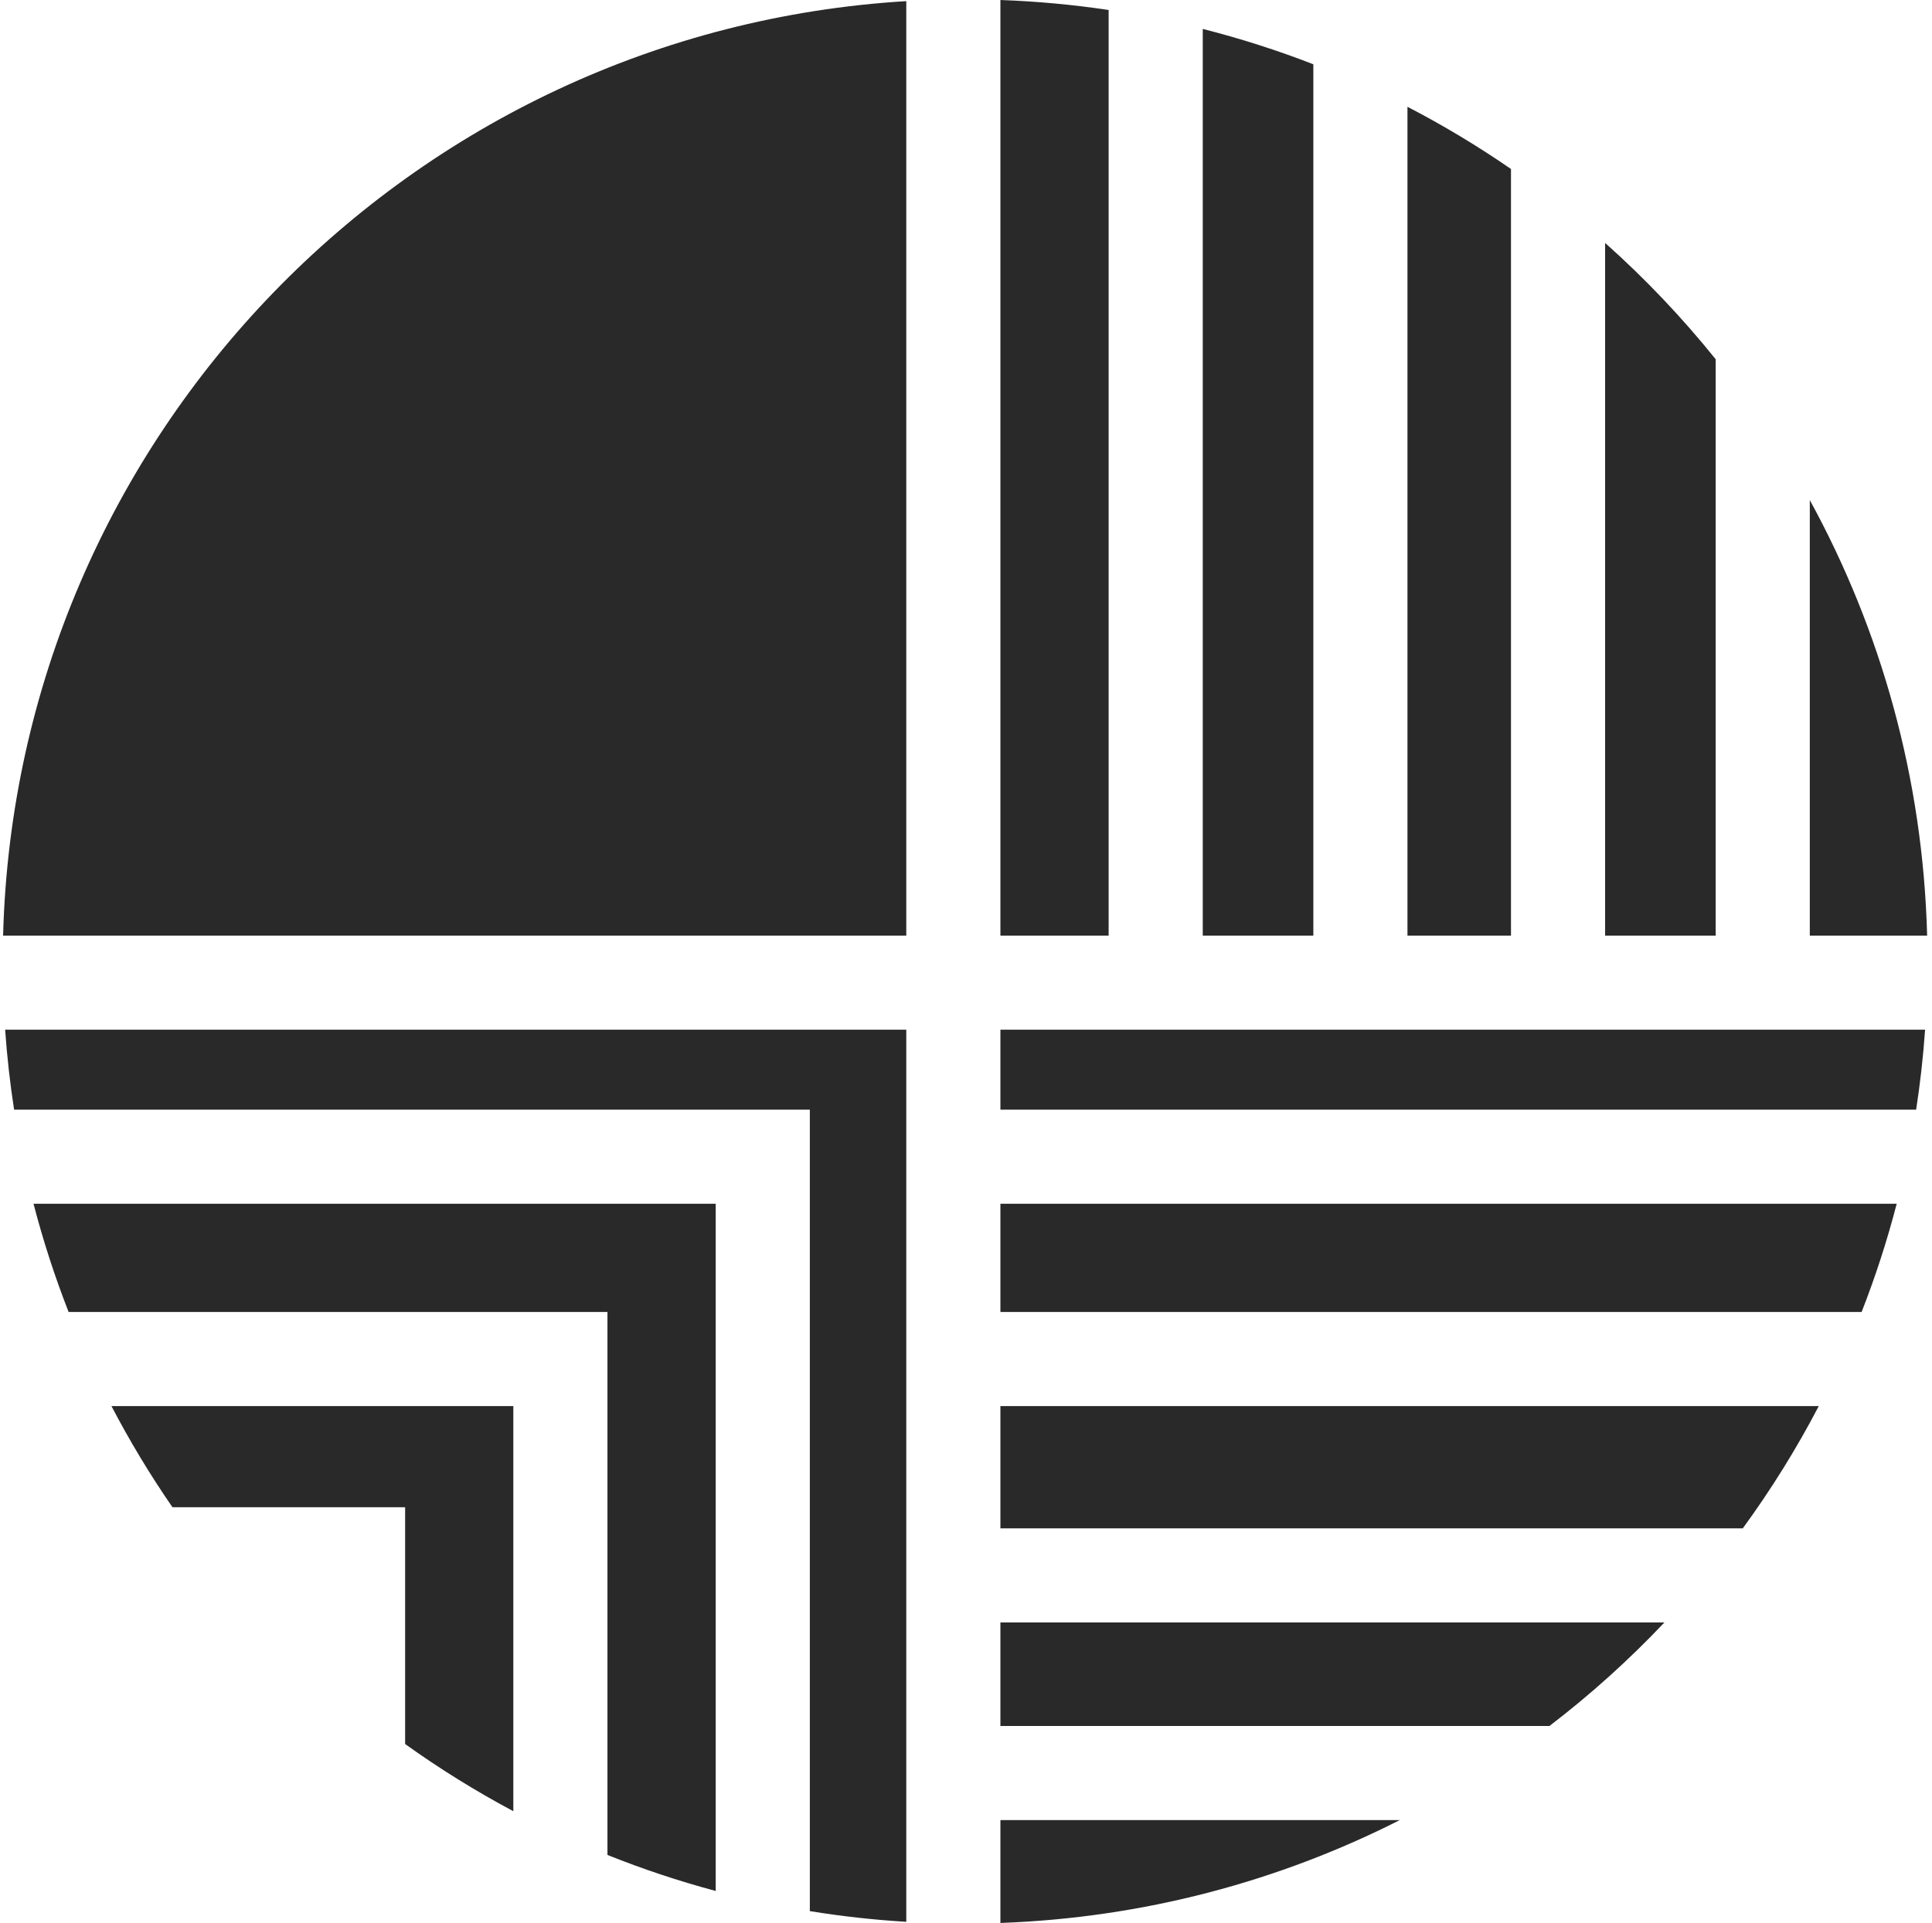 <svg width="226" height="225" viewBox="0 0 226 225" fill="none" xmlns="http://www.w3.org/2000/svg">
<path fill-rule="evenodd" clip-rule="evenodd" d="M225.431 109.472H211.706V58.514C220.027 73.712 224.944 91.04 225.431 109.472ZM187.761 28.425C192.439 32.594 196.768 37.148 200.696 42.036V109.472H187.761L187.761 28.425ZM176.751 19.775C172.883 17.106 168.839 14.673 164.641 12.496L164.641 109.472H176.751V19.775ZM140.696 3.384C145.118 4.507 149.435 5.892 153.631 7.521V109.472H140.696L140.696 3.384ZM129.686 1.169C125.535 0.549 121.31 0.154 117.025 0V109.472H129.686V1.169ZM225.192 120.482C224.971 123.639 224.62 126.76 224.144 129.84H117.025V120.482H225.192ZM117.025 140.85H221.871C220.749 145.177 219.375 149.403 217.767 153.512H117.025V140.85ZM117.025 164.521V178.832H203.863C207.169 174.306 210.145 169.524 212.756 164.521H117.025ZM117.025 201.954V189.842H194.697C190.549 194.227 186.052 198.28 181.25 201.954H117.025ZM117.025 212.964V225C133.792 224.396 149.624 220.124 163.744 212.964H117.025ZM106.015 109.472V0.133C48.044 3.629 1.906 50.995 0.362 109.472H106.015ZM106.015 224.867V120.482H0.601C0.822 123.639 1.173 126.76 1.65 129.84H83.722H94.732V140.85V223.616C98.435 224.217 102.199 224.637 106.015 224.867ZM83.722 221.257V140.85H3.922C5.045 145.177 6.418 149.403 8.026 153.512H11.055H60.048H71.058V164.521V213.515V217.043C75.165 218.688 79.392 220.099 83.722 221.257ZM47.39 204.063C51.419 206.951 55.647 209.579 60.048 211.923V164.521H13.037C15.177 168.621 17.562 172.573 20.173 176.357H47.39V204.063Z" fill="#292929"/>
</svg>
